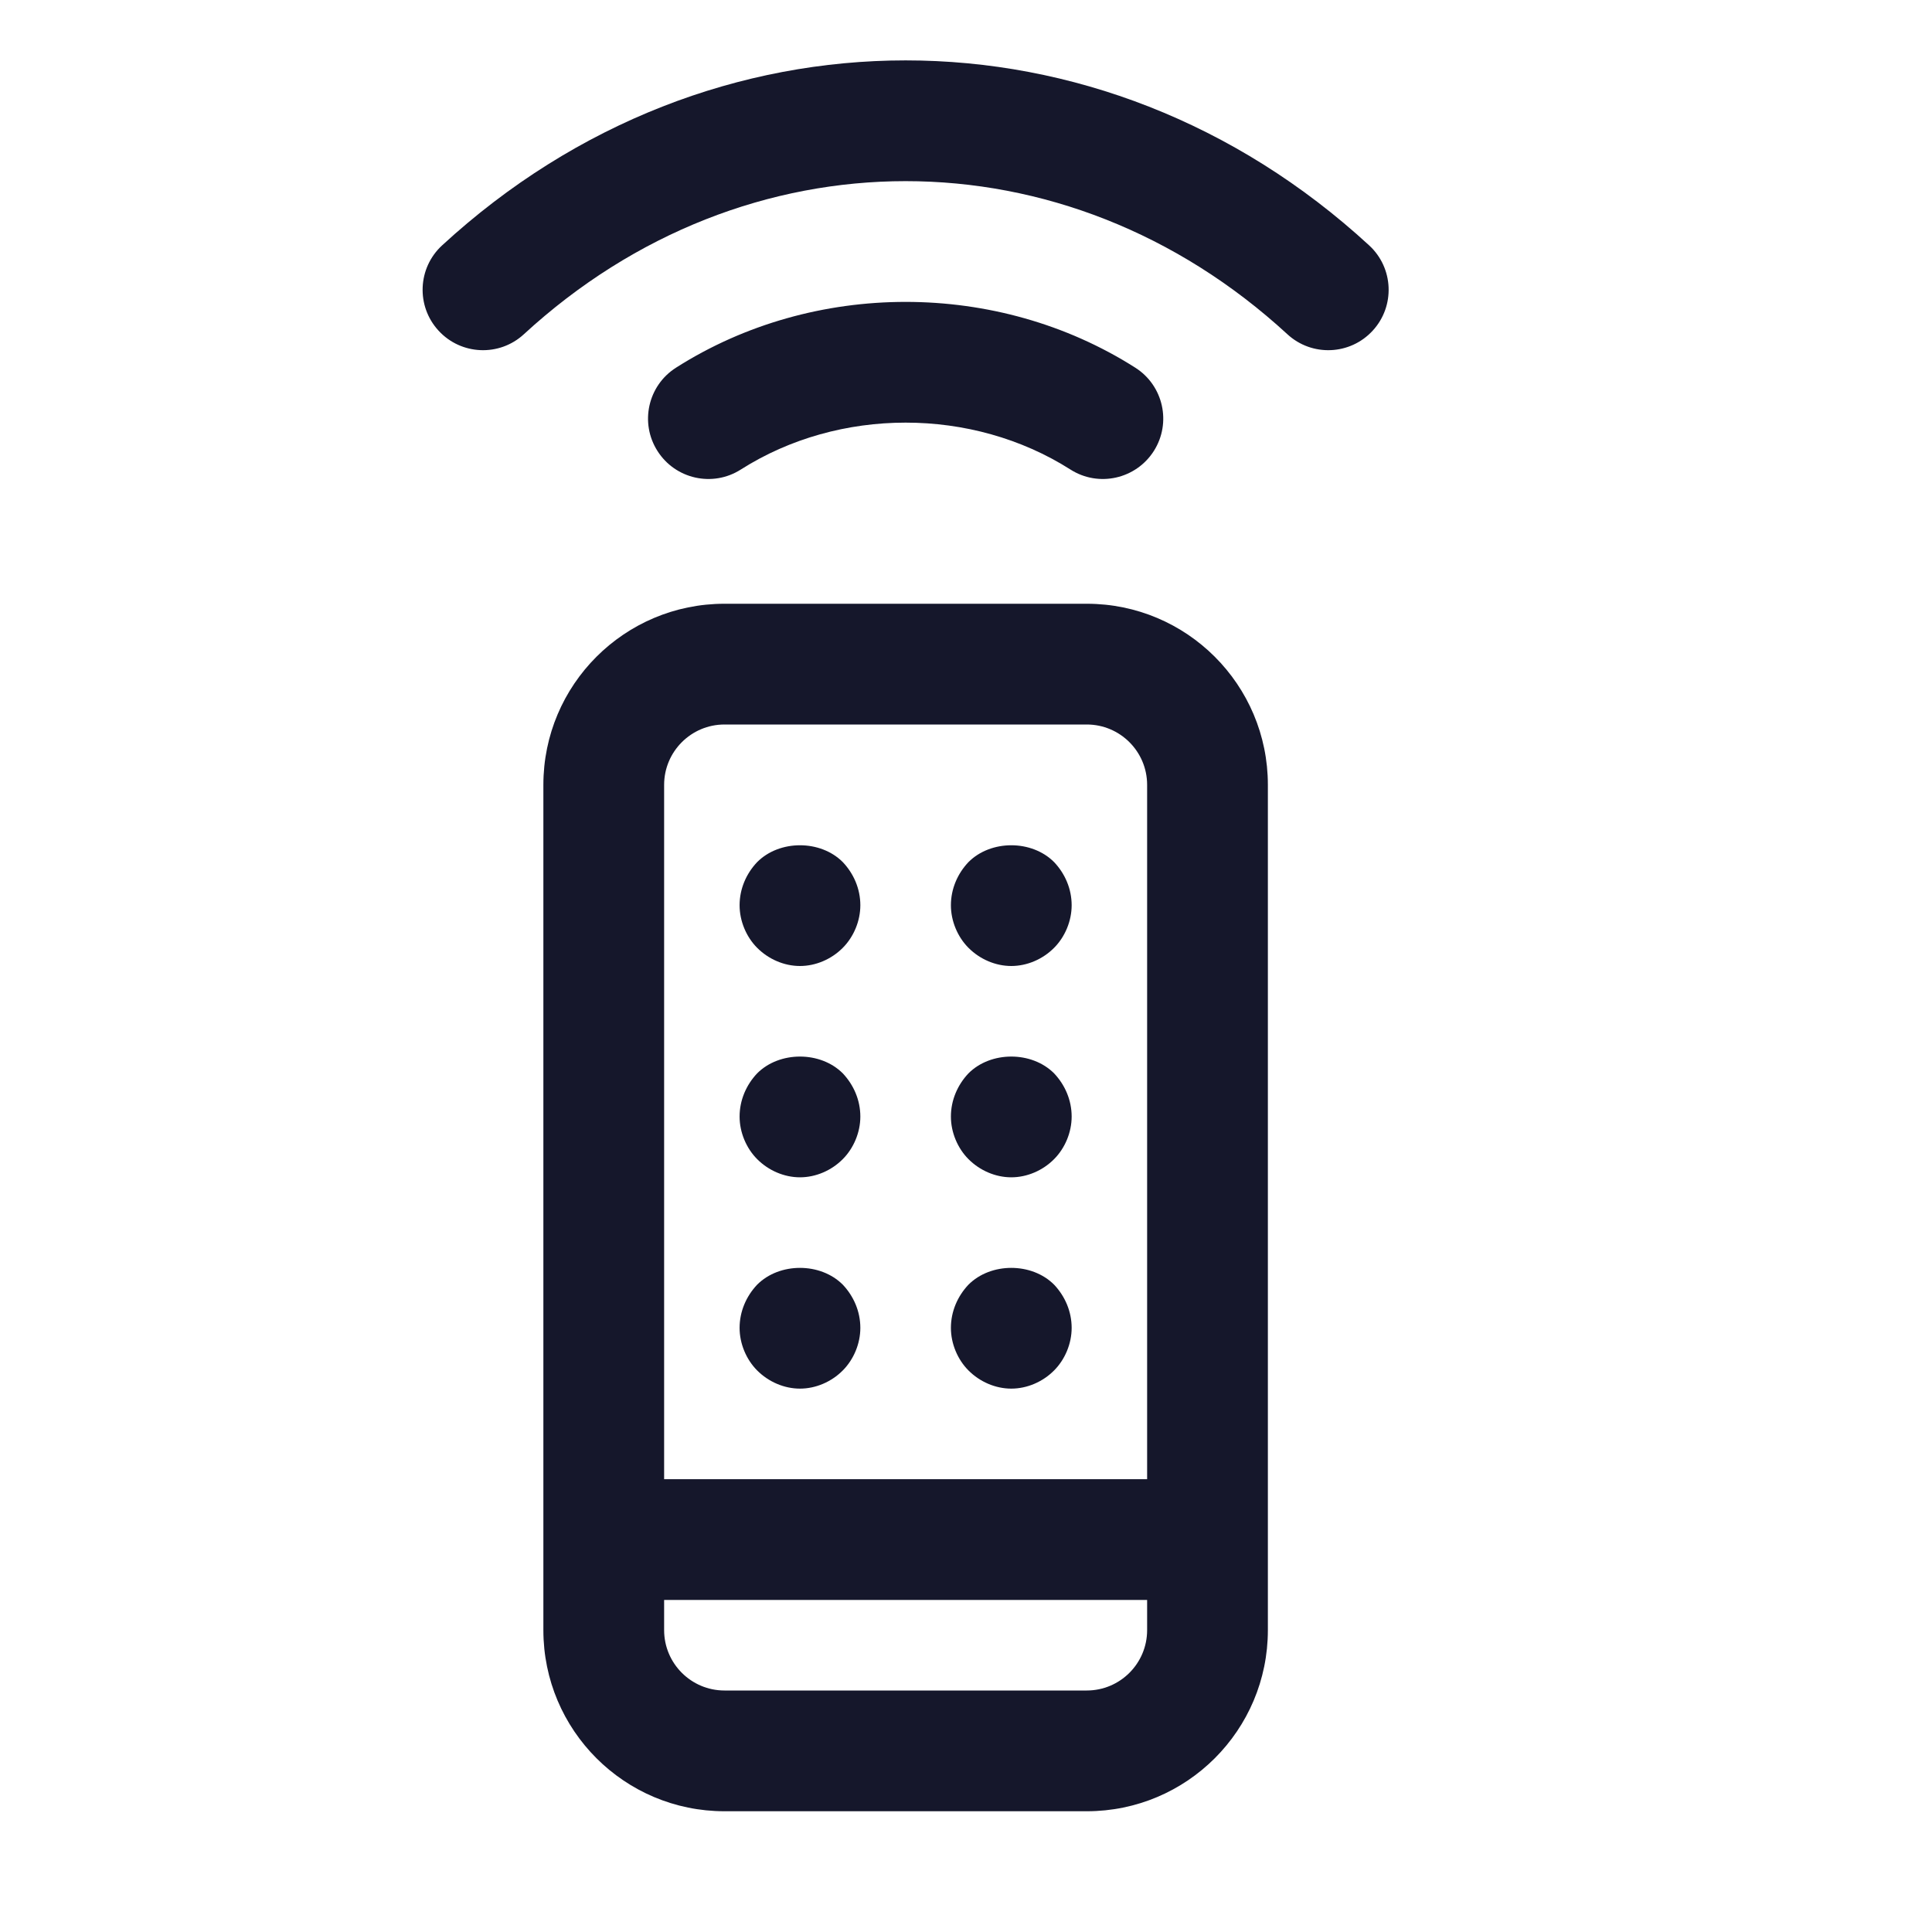 <svg width="32" height="32" viewBox="0 0 32 32" fill="none" xmlns="http://www.w3.org/2000/svg" role="img" aria-label="Remote" data-icon="remote" data-category="general">
  <title>Remote</title>
  <desc>general icon from Comcast Business Design System</desc>
<g id="Remote">
<path id="shape" fill-rule="evenodd" clip-rule="evenodd" d="M21.323 5.536C17.65 2.155 12.35 2.155 8.677 5.536C8.271 5.91 7.638 5.884 7.264 5.477C6.89 5.071 6.916 4.438 7.323 4.064C11.761 -0.021 18.239 -0.021 22.677 4.064C23.084 4.438 23.11 5.071 22.736 5.477C22.362 5.884 21.729 5.91 21.323 5.536ZM12 10H18C19.657 10 21 11.343 21 13V27C21 28.657 19.657 30 18 30H12C10.343 30 9 28.657 9 27V13C9 11.343 10.343 10 12 10ZM12 12C11.448 12 11 12.448 11 13V24.5H19V13C19 12.448 18.552 12 18 12H12ZM19 26.5H11V27C11 27.552 11.448 28 12 28H18C18.552 28 19 27.552 19 27V26.5ZM12.27 7.777C13.899 6.741 16.101 6.741 17.73 7.777C18.196 8.074 18.814 7.936 19.111 7.47C19.407 7.004 19.27 6.386 18.804 6.09C16.52 4.637 13.48 4.637 11.197 6.09C10.731 6.386 10.593 7.004 10.89 7.47C11.186 7.936 11.804 8.074 12.27 7.777ZM12.54 15.698C12.73 15.889 12.99 16 13.25 16C13.51 16 13.771 15.889 13.96 15.698C14.14 15.517 14.25 15.255 14.25 14.994C14.25 14.722 14.14 14.47 13.96 14.28C13.59 13.907 12.91 13.907 12.54 14.28C12.36 14.47 12.25 14.722 12.25 14.994C12.25 15.255 12.36 15.517 12.54 15.698ZM13.25 19.5C12.99 19.5 12.73 19.389 12.54 19.198C12.36 19.017 12.25 18.755 12.25 18.494C12.25 18.222 12.36 17.97 12.54 17.779C12.91 17.407 13.59 17.407 13.96 17.779C14.14 17.97 14.25 18.222 14.25 18.494C14.25 18.755 14.14 19.017 13.96 19.198C13.771 19.389 13.51 19.5 13.25 19.5ZM12.54 22.698C12.73 22.889 12.99 23 13.25 23C13.51 23 13.771 22.889 13.96 22.698C14.14 22.517 14.25 22.255 14.25 21.994C14.25 21.722 14.14 21.47 13.96 21.279C13.59 20.907 12.91 20.907 12.54 21.279C12.36 21.47 12.25 21.722 12.25 21.994C12.25 22.255 12.36 22.517 12.54 22.698ZM16.75 16C16.49 16 16.23 15.889 16.04 15.698C15.86 15.517 15.75 15.255 15.75 14.994C15.75 14.722 15.86 14.47 16.04 14.28C16.41 13.907 17.09 13.907 17.46 14.28C17.64 14.47 17.75 14.722 17.75 14.994C17.75 15.255 17.64 15.517 17.46 15.698C17.271 15.889 17.01 16 16.75 16ZM16.04 19.198C16.23 19.389 16.49 19.5 16.75 19.5C17.01 19.5 17.271 19.389 17.46 19.198C17.64 19.017 17.75 18.755 17.75 18.494C17.75 18.222 17.64 17.97 17.46 17.779C17.09 17.407 16.41 17.407 16.04 17.779C15.86 17.97 15.75 18.222 15.75 18.494C15.75 18.755 15.86 19.017 16.04 19.198ZM16.75 23C16.49 23 16.23 22.889 16.04 22.698C15.86 22.517 15.75 22.255 15.75 21.994C15.75 21.722 15.86 21.47 16.04 21.279C16.41 20.907 17.09 20.907 17.46 21.279C17.64 21.47 17.75 21.722 17.75 21.994C17.75 22.255 17.64 22.517 17.46 22.698C17.271 22.889 17.01 23 16.75 23Z" fill="#15172B"/>
</g>
</svg>

